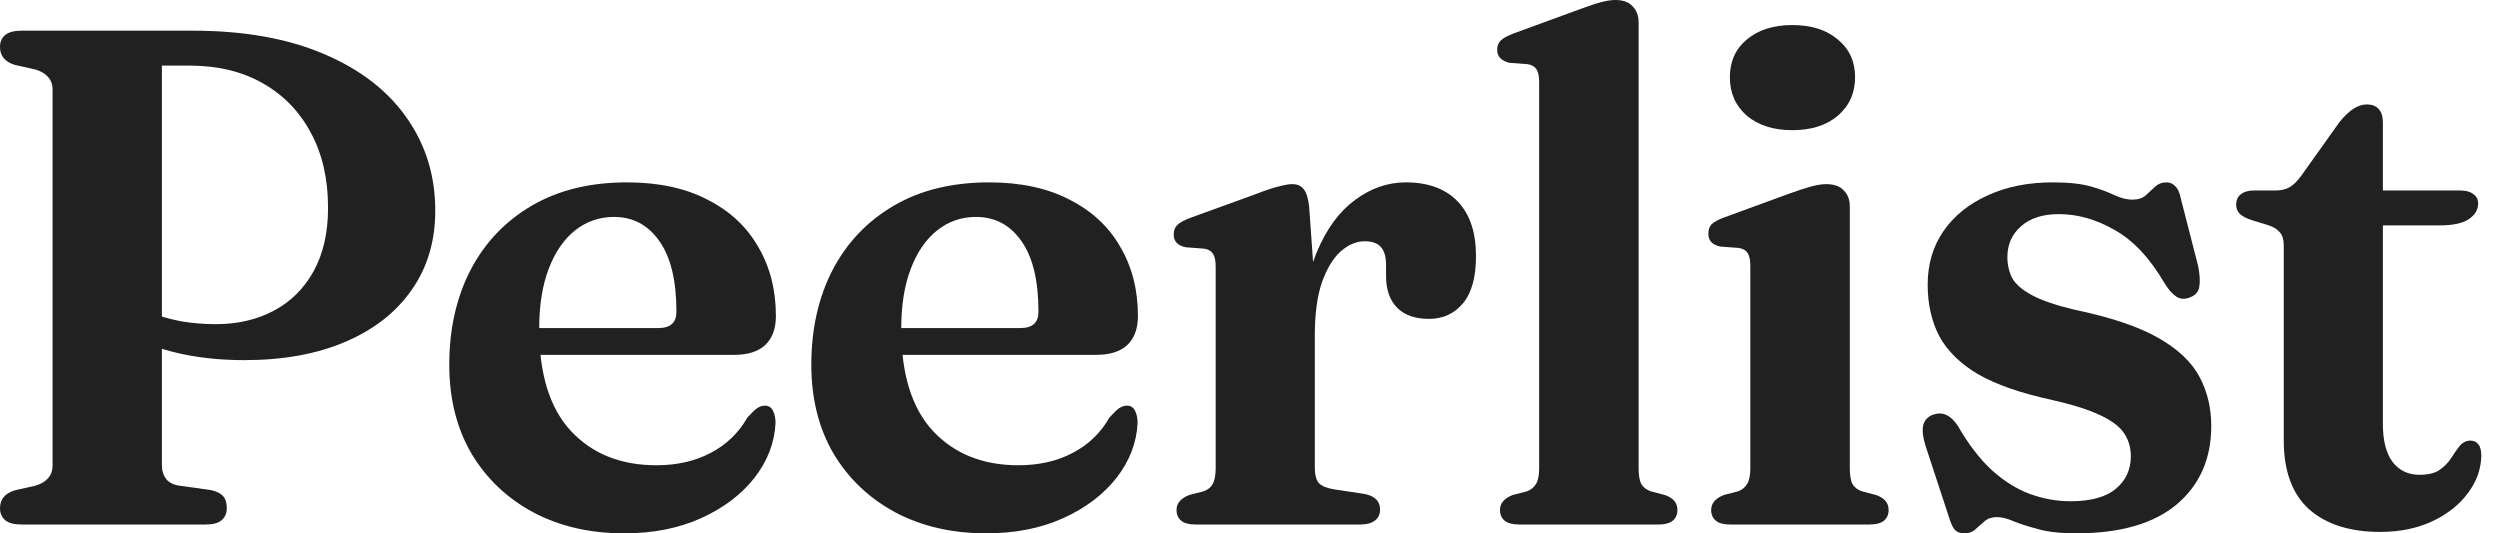 <svg width="150" height="32" viewBox="0 0 150 32" fill="none" xmlns="http://www.w3.org/2000/svg">
<path d="M26.116 12.635C26.116 14.469 25.644 16.056 24.698 17.397C23.767 18.737 22.441 19.774 20.72 20.508C19.012 21.242 16.995 21.608 14.667 21.608C13.115 21.608 11.697 21.446 10.413 21.122C9.129 20.797 8.007 20.339 7.048 19.746L7.344 17.862C7.852 18.215 8.402 18.512 8.995 18.751C9.587 18.977 10.215 19.153 10.878 19.28C11.541 19.393 12.233 19.45 12.952 19.45C14.25 19.45 15.407 19.182 16.423 18.645C17.439 18.109 18.236 17.319 18.815 16.275C19.393 15.231 19.683 13.961 19.683 12.466C19.683 10.73 19.337 9.228 18.645 7.958C17.968 6.688 17.009 5.7 15.767 4.995C14.526 4.289 13.065 3.937 11.386 3.937H9.714V27.936C9.714 28.247 9.799 28.515 9.968 28.741C10.138 28.952 10.406 29.086 10.773 29.143L12.614 29.397C12.966 29.467 13.22 29.587 13.376 29.757C13.531 29.926 13.608 30.173 13.608 30.497C13.608 30.794 13.503 31.034 13.291 31.217C13.094 31.386 12.776 31.471 12.339 31.471H1.291C0.854 31.471 0.529 31.386 0.317 31.217C0.106 31.034 0 30.794 0 30.497C0 29.961 0.296 29.601 0.889 29.418L2.116 29.143C2.455 29.044 2.709 28.896 2.878 28.698C3.062 28.501 3.153 28.247 3.153 27.936V5.376C3.153 5.065 3.062 4.811 2.878 4.614C2.709 4.416 2.455 4.268 2.116 4.169L0.889 3.894C0.296 3.711 0 3.351 0 2.815C0 2.504 0.106 2.265 0.317 2.095C0.529 1.926 0.854 1.841 1.291 1.841H11.556C14.631 1.841 17.256 2.307 19.429 3.238C21.601 4.155 23.259 5.432 24.402 7.069C25.545 8.691 26.116 10.547 26.116 12.635Z" fill="#212121"/>
<path d="M46.554 18.963C46.554 19.711 46.342 20.289 45.919 20.698C45.495 21.093 44.874 21.291 44.056 21.291H30.85V19.683H39.506C40.225 19.683 40.585 19.358 40.585 18.709C40.585 16.847 40.247 15.436 39.569 14.476C38.892 13.503 37.982 13.016 36.839 13.016C35.965 13.016 35.188 13.284 34.511 13.82C33.834 14.356 33.305 15.125 32.924 16.127C32.543 17.115 32.352 18.314 32.352 19.725C32.352 22.448 32.987 24.494 34.257 25.862C35.541 27.231 37.248 27.915 39.379 27.915C40.621 27.915 41.707 27.668 42.638 27.175C43.584 26.681 44.317 25.975 44.839 25.058C45.093 24.776 45.291 24.585 45.432 24.487C45.587 24.388 45.742 24.339 45.898 24.339C46.123 24.339 46.285 24.444 46.384 24.656C46.483 24.854 46.532 25.093 46.532 25.376C46.476 26.561 46.053 27.661 45.263 28.677C44.472 29.679 43.407 30.483 42.067 31.09C40.726 31.697 39.188 32 37.453 32C35.407 32 33.594 31.584 32.014 30.751C30.434 29.905 29.192 28.727 28.289 27.217C27.4 25.693 26.956 23.915 26.956 21.884C26.956 19.753 27.379 17.862 28.226 16.212C29.086 14.561 30.314 13.27 31.908 12.339C33.502 11.407 35.407 10.942 37.622 10.942C39.513 10.942 41.121 11.287 42.448 11.979C43.788 12.656 44.804 13.601 45.495 14.815C46.201 16.014 46.554 17.397 46.554 18.963Z" fill="#212121"/>
<path d="M68.276 18.963C68.276 19.711 68.065 20.289 67.641 20.698C67.218 21.093 66.597 21.291 65.779 21.291H52.573V19.683H61.229C61.948 19.683 62.308 19.358 62.308 18.709C62.308 16.847 61.97 15.436 61.292 14.476C60.615 13.503 59.705 13.016 58.562 13.016C57.687 13.016 56.911 13.284 56.234 13.82C55.557 14.356 55.028 15.125 54.647 16.127C54.266 17.115 54.075 18.314 54.075 19.725C54.075 22.448 54.71 24.494 55.98 25.862C57.264 27.231 58.971 27.915 61.102 27.915C62.343 27.915 63.43 27.668 64.361 27.175C65.306 26.681 66.04 25.975 66.562 25.058C66.816 24.776 67.014 24.585 67.155 24.487C67.31 24.388 67.465 24.339 67.62 24.339C67.846 24.339 68.008 24.444 68.107 24.656C68.206 24.854 68.255 25.093 68.255 25.376C68.199 26.561 67.776 27.661 66.985 28.677C66.195 29.679 65.13 30.483 63.79 31.09C62.449 31.697 60.911 32 59.176 32C57.13 32 55.317 31.584 53.737 30.751C52.157 29.905 50.915 28.727 50.012 27.217C49.123 25.693 48.679 23.915 48.679 21.884C48.679 19.753 49.102 17.862 49.948 16.212C50.809 14.561 52.037 13.27 53.631 12.339C55.225 11.407 57.13 10.942 59.345 10.942C61.236 10.942 62.844 11.287 64.171 11.979C65.511 12.656 66.527 13.601 67.218 14.815C67.924 16.014 68.276 17.397 68.276 18.963Z" fill="#212121"/>
<path d="M78.147 20.254C78.147 18.208 78.437 16.494 79.015 15.111C79.594 13.728 80.356 12.691 81.301 12C82.246 11.294 83.262 10.942 84.349 10.942C85.689 10.942 86.726 11.323 87.46 12.085C88.193 12.847 88.56 13.94 88.56 15.365C88.56 16.635 88.299 17.58 87.777 18.201C87.255 18.822 86.578 19.132 85.745 19.132C84.899 19.132 84.257 18.907 83.819 18.455C83.382 18.003 83.163 17.376 83.163 16.571V15.809C83.149 15.358 83.043 15.026 82.846 14.815C82.648 14.589 82.324 14.476 81.872 14.476C81.379 14.476 80.899 14.681 80.433 15.09C79.982 15.499 79.608 16.12 79.311 16.952C79.029 17.785 78.888 18.85 78.888 20.148L78.147 20.254ZM78.55 12.402L78.888 17.206V28.064C78.888 28.473 78.966 28.776 79.121 28.974C79.29 29.157 79.587 29.284 80.01 29.355L81.83 29.63C82.154 29.686 82.394 29.792 82.55 29.947C82.719 30.102 82.803 30.314 82.803 30.582C82.803 30.864 82.698 31.083 82.486 31.238C82.288 31.393 81.999 31.471 81.618 31.471H71.735C71.34 31.471 71.05 31.393 70.867 31.238C70.684 31.083 70.592 30.871 70.592 30.603C70.592 30.392 70.655 30.215 70.782 30.074C70.909 29.919 71.107 29.792 71.375 29.693L72.2 29.482C72.454 29.397 72.638 29.256 72.751 29.058C72.878 28.847 72.941 28.522 72.941 28.085V16C72.941 15.633 72.885 15.372 72.772 15.217C72.673 15.062 72.504 14.963 72.264 14.921L71.142 14.836C70.888 14.78 70.705 14.688 70.592 14.561C70.479 14.434 70.423 14.272 70.423 14.074C70.423 13.834 70.493 13.644 70.634 13.503C70.775 13.361 71.029 13.22 71.396 13.079L75.248 11.682C75.939 11.415 76.447 11.245 76.772 11.175C77.096 11.09 77.35 11.048 77.534 11.048C77.844 11.048 78.077 11.153 78.232 11.365C78.387 11.563 78.493 11.908 78.55 12.402Z" fill="#212121"/>
<path d="M98.317 1.355V28.085C98.317 28.522 98.374 28.847 98.487 29.058C98.614 29.256 98.804 29.397 99.058 29.482L99.862 29.693C100.13 29.778 100.328 29.898 100.455 30.053C100.582 30.194 100.645 30.377 100.645 30.603C100.645 30.871 100.554 31.083 100.37 31.238C100.187 31.393 99.891 31.471 99.481 31.471H91.143C90.748 31.471 90.459 31.393 90.275 31.238C90.092 31.083 90 30.871 90 30.603C90 30.392 90.064 30.215 90.19 30.074C90.317 29.919 90.515 29.792 90.783 29.693L91.608 29.482C91.862 29.383 92.046 29.235 92.159 29.037C92.286 28.84 92.349 28.522 92.349 28.085V4.91C92.349 4.557 92.293 4.303 92.18 4.148C92.081 3.993 91.912 3.894 91.672 3.852L90.55 3.767C90.296 3.697 90.113 3.598 90 3.471C89.887 3.344 89.831 3.182 89.831 2.984C89.831 2.758 89.901 2.575 90.042 2.434C90.183 2.293 90.437 2.152 90.804 2.011L94.741 0.571C95.305 0.36 95.749 0.212 96.074 0.127C96.399 0.042 96.681 0 96.921 0C97.386 0 97.732 0.127 97.958 0.381C98.198 0.621 98.317 0.945 98.317 1.355Z" fill="#212121"/>
<path d="M110.988 12.381V28.085C110.988 28.522 111.044 28.847 111.157 29.058C111.284 29.256 111.474 29.397 111.728 29.482L112.533 29.693C112.801 29.778 112.998 29.898 113.125 30.053C113.252 30.194 113.316 30.377 113.316 30.603C113.316 30.871 113.224 31.083 113.041 31.238C112.857 31.393 112.561 31.471 112.152 31.471H103.813C103.418 31.471 103.129 31.393 102.945 31.238C102.762 31.083 102.67 30.871 102.67 30.603C102.67 30.392 102.734 30.215 102.861 30.074C102.988 29.919 103.185 29.792 103.453 29.693L104.279 29.482C104.533 29.383 104.716 29.235 104.829 29.037C104.956 28.84 105.019 28.522 105.019 28.085V15.958C105.019 15.591 104.963 15.33 104.85 15.175C104.751 15.019 104.582 14.921 104.342 14.878L103.221 14.794C102.967 14.737 102.783 14.646 102.67 14.518C102.557 14.392 102.501 14.229 102.501 14.032C102.501 13.792 102.564 13.601 102.691 13.46C102.833 13.319 103.094 13.178 103.475 13.037L107.411 11.598C107.961 11.4 108.399 11.259 108.723 11.175C109.062 11.09 109.344 11.048 109.57 11.048C110.049 11.048 110.402 11.175 110.628 11.429C110.868 11.668 110.988 11.986 110.988 12.381ZM107.538 7.81C106.409 7.81 105.499 7.52 104.808 6.942C104.131 6.349 103.792 5.58 103.792 4.635C103.792 3.69 104.131 2.935 104.808 2.37C105.499 1.792 106.409 1.503 107.538 1.503C108.681 1.503 109.591 1.792 110.268 2.37C110.96 2.935 111.305 3.69 111.305 4.635C111.305 5.58 110.96 6.349 110.268 6.942C109.591 7.52 108.681 7.81 107.538 7.81Z" fill="#212121"/>
<path d="M123.533 12.847C122.559 12.847 121.798 13.094 121.247 13.587C120.711 14.067 120.443 14.681 120.443 15.429C120.443 15.894 120.542 16.317 120.739 16.698C120.951 17.065 121.346 17.404 121.925 17.714C122.503 18.025 123.35 18.314 124.464 18.582C126.637 19.034 128.316 19.598 129.501 20.275C130.686 20.952 131.512 21.735 131.977 22.624C132.443 23.499 132.676 24.48 132.676 25.566C132.676 27.527 131.985 29.093 130.602 30.265C129.219 31.422 127.209 32 124.57 32C123.639 32 122.877 31.915 122.284 31.746C121.692 31.591 121.205 31.436 120.824 31.28C120.443 31.111 120.104 31.026 119.808 31.026C119.512 31.026 119.265 31.111 119.067 31.28C118.884 31.436 118.708 31.591 118.538 31.746C118.369 31.915 118.143 32 117.861 32C117.607 32 117.417 31.929 117.29 31.788C117.163 31.647 117.043 31.386 116.93 31.005L115.533 26.751C115.378 26.258 115.328 25.855 115.385 25.545C115.455 25.235 115.646 25.016 115.956 24.889C116.281 24.776 116.563 24.783 116.803 24.91C117.043 25.023 117.268 25.242 117.48 25.566C118.115 26.667 118.792 27.549 119.512 28.212C120.231 28.861 120.986 29.333 121.776 29.63C122.581 29.926 123.399 30.074 124.231 30.074C125.445 30.074 126.348 29.827 126.94 29.333C127.547 28.84 127.85 28.183 127.85 27.365C127.85 26.871 127.724 26.427 127.47 26.032C127.216 25.623 126.743 25.256 126.052 24.931C125.36 24.593 124.358 24.275 123.046 23.979C121.226 23.584 119.773 23.076 118.686 22.455C117.614 21.82 116.838 21.058 116.358 20.169C115.893 19.28 115.66 18.25 115.66 17.079C115.66 15.852 115.977 14.78 116.612 13.862C117.247 12.945 118.129 12.233 119.258 11.725C120.387 11.203 121.692 10.942 123.173 10.942C124.133 10.942 124.902 11.027 125.48 11.196C126.059 11.365 126.531 11.541 126.898 11.725C127.279 11.894 127.625 11.979 127.935 11.979C128.274 11.979 128.542 11.894 128.739 11.725C128.937 11.541 129.127 11.365 129.311 11.196C129.494 11.027 129.72 10.942 129.988 10.942C130.2 10.942 130.376 11.019 130.517 11.175C130.672 11.316 130.785 11.57 130.856 11.937L131.893 15.979C131.992 16.501 132.013 16.91 131.956 17.206C131.914 17.503 131.731 17.714 131.406 17.841C131.096 17.968 130.82 17.954 130.581 17.799C130.341 17.644 130.101 17.369 129.861 16.974C128.986 15.478 127.992 14.42 126.877 13.799C125.776 13.164 124.662 12.847 123.533 12.847Z" fill="#212121"/>
<path d="M136.074 13.503L135.1 13.206C134.762 13.094 134.522 12.966 134.381 12.825C134.24 12.67 134.169 12.494 134.169 12.296C134.169 12.014 134.261 11.803 134.444 11.661C134.642 11.506 134.903 11.429 135.227 11.429H136.518C136.857 11.429 137.139 11.365 137.365 11.238C137.591 11.111 137.824 10.885 138.063 10.561L140.37 7.323C140.667 6.956 140.949 6.688 141.217 6.519C141.485 6.349 141.753 6.265 142.021 6.265C142.317 6.265 142.55 6.356 142.72 6.54C142.889 6.723 142.973 6.991 142.973 7.344V25.439C142.973 26.427 143.164 27.182 143.545 27.704C143.94 28.226 144.483 28.487 145.175 28.487C145.697 28.487 146.099 28.388 146.381 28.191C146.677 27.979 146.91 27.739 147.079 27.471C147.249 27.203 147.411 26.97 147.566 26.773C147.735 26.561 147.947 26.448 148.201 26.434C148.413 26.434 148.575 26.504 148.688 26.645C148.815 26.787 148.878 27.019 148.878 27.344C148.864 28.148 148.596 28.896 148.074 29.587C147.566 30.279 146.854 30.843 145.936 31.28C145.019 31.704 143.975 31.915 142.804 31.915C140.998 31.915 139.58 31.464 138.55 30.561C137.534 29.644 137.026 28.268 137.026 26.434V14.751C137.026 14.384 136.949 14.116 136.794 13.947C136.653 13.764 136.413 13.616 136.074 13.503ZM140.624 13.524V11.429H147.63C147.954 11.429 148.208 11.499 148.391 11.64C148.589 11.767 148.688 11.958 148.688 12.212C148.688 12.579 148.504 12.889 148.138 13.143C147.771 13.397 147.178 13.524 146.36 13.524H140.624Z" fill="#212121"/>
</svg>
